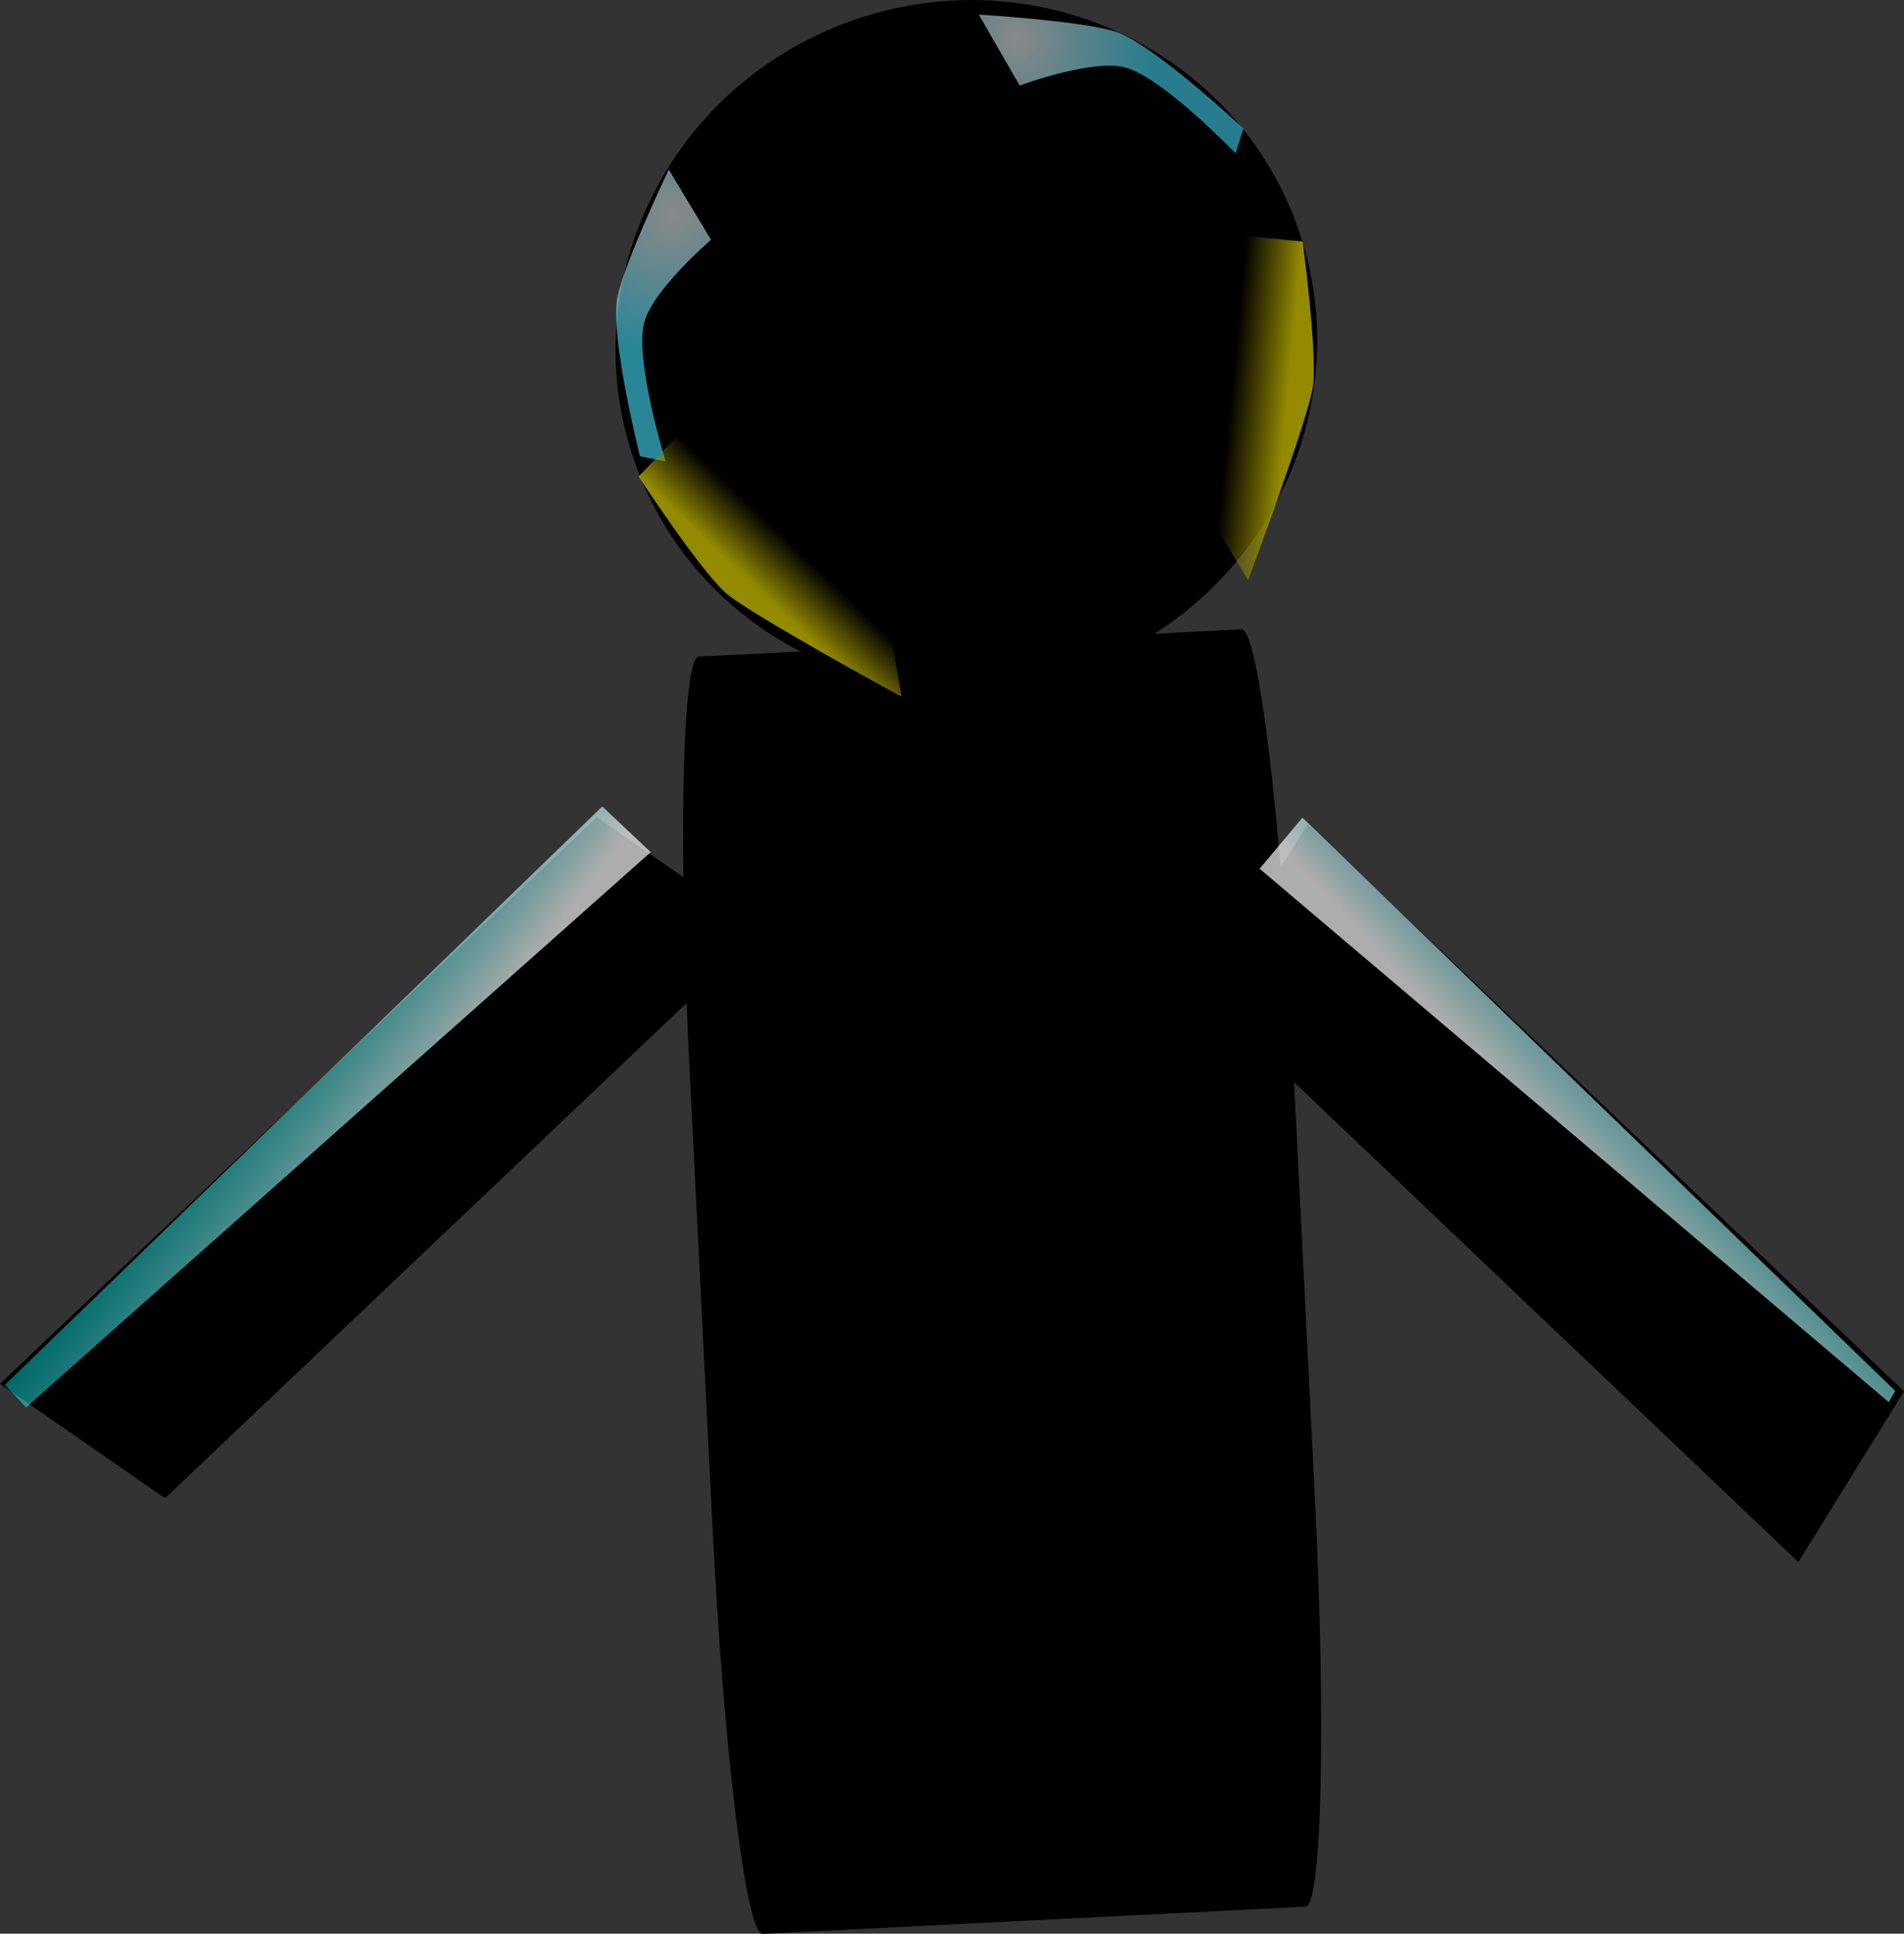 <svg version="1.1" xmlns="http://www.w3.org/2000/svg" xmlns:xlink="http://www.w3.org/1999/xlink" width="17.486" height="17.756" viewBox="0,0,17.486,17.756"><rect x="0" y="0" width="17.486" height="17.756" fill="#333333" stroke="none"/><defs><radialGradient cx="239.792" cy="192.552" r="1.251" gradientUnits="userSpaceOnUse" id="color-1"><stop offset="0" stop-color="#ffffff" stop-opacity="0.534"></stop><stop offset="1" stop-color="#46e3ff" stop-opacity="0.592"></stop></radialGradient><radialGradient cx="242.95" cy="190.947" r="1.251" gradientUnits="userSpaceOnUse" id="color-2"><stop offset="0" stop-color="#ffffff" stop-opacity="0.534"></stop><stop offset="1" stop-color="#46e3ff" stop-opacity="0.551"></stop></radialGradient><linearGradient x1="235.865" y1="200.277" x2="237.159" y2="201.226" gradientUnits="userSpaceOnUse" id="color-3"><stop offset="0" stop-color="#00fdff" stop-opacity="0.411"></stop><stop offset="1" stop-color="#ffffff" stop-opacity="0.677"></stop></linearGradient><linearGradient x1="249.091" y1="199.986" x2="247.915" y2="201.078" gradientUnits="userSpaceOnUse" id="color-4"><stop offset="0" stop-color="#00fdff" stop-opacity="0.411"></stop><stop offset="1" stop-color="#ffffff" stop-opacity="0.677"></stop></linearGradient><linearGradient x1="240.165" y1="195.605" x2="240.527" y2="195.225" gradientUnits="userSpaceOnUse" id="color-5"><stop offset="0" stop-color="#948a00"></stop><stop offset="1" stop-color="#948a00" stop-opacity="0"></stop></linearGradient><linearGradient x1="245.482" y1="193.739" x2="244.96" y2="193.688" gradientUnits="userSpaceOnUse" id="color-6"><stop offset="0" stop-color="#948a00"></stop><stop offset="1" stop-color="#948a00" stop-opacity="0"></stop></linearGradient></defs><g transform="translate(-233.61,-190.574)"><g data-paper-data="{&quot;isPaintingLayer&quot;:true}" fill-rule="nonzero" stroke="none" stroke-linecap="butt" stroke-linejoin="miter" stroke-miterlimit="10" stroke-dasharray="" stroke-dashoffset="0" style="mix-blend-mode: normal"><path d="M241.381,190.783c1.671,-0.623 3.52,0.197 4.13,1.832c0.61,1.635 -0.251,3.466 -1.922,4.089c-1.671,0.623 -3.52,-0.197 -4.13,-1.832c-0.61,-1.635 0.251,-3.466 1.922,-4.089z" data-paper-data="{&quot;index&quot;:null}" fill="#000000" stroke-width="0"></path><path d="M245.012,196.353c0.151,-0.008 0.358,1.677 0.463,3.766c0.08,1.59 0.129,2.58 0.209,4.17c0.105,2.088 0.067,3.785 -0.084,3.793c-1.052,0.053 -3.934,0.197 -4.986,0.25c-0.151,0.008 -0.358,-1.677 -0.462,-3.766c-0.08,-1.59 -0.129,-2.58 -0.209,-4.17c-0.105,-2.088 -0.067,-3.785 0.084,-3.793c1.052,-0.053 3.934,-0.197 4.986,-0.25z" data-paper-data="{&quot;index&quot;:null}" fill="#000000" stroke-width="1"></path><path d="M250.126,204.918l-5.476,-5.21l0.97,-1.568l5.476,5.21z" data-paper-data="{&quot;index&quot;:null}" fill="#000000" stroke-width="0"></path><path d="M233.61,203.281l5.482,-5.202l1.516,1.049l-5.482,5.203z" data-paper-data="{&quot;index&quot;:null}" fill="#000000" stroke-width="0"></path><path d="M239.487,194.763c0,0 -0.279,-1.108 -0.207,-1.461c0.066,-0.323 0.472,-1.171 0.472,-1.171l0.388,0.645c0,0 -0.556,0.475 -0.619,0.781c-0.074,0.363 0.202,1.254 0.202,1.254z" fill="url(#color-1)" stroke-width="NaN"></path><path d="M244.958,191.983c0,0 -0.646,-0.674 -0.999,-0.785c-0.299,-0.094 -0.984,0.162 -0.984,0.162l-0.376,-0.652c0,0 0.939,0.057 1.253,0.156c0.344,0.108 1.177,0.89 1.177,0.89z" data-paper-data="{&quot;index&quot;:null}" fill="url(#color-2)" stroke-width="NaN"></path><path d="M233.655,203.29l5.486,-5.311l0.445,0.42l-5.737,5.099z" fill="url(#color-3)" stroke-width="0"></path><path d="M250.956,203.449l-5.778,-4.898l0.393,-0.469l5.445,5.264z" data-paper-data="{&quot;index&quot;:null}" fill="url(#color-4)" stroke-width="0"></path><path d="M241.89,196.972c0,0 -1.434,-0.78 -1.628,-0.965c-0.251,-0.238 -0.787,-1.057 -0.787,-1.057l0.362,-0.381l1.899,1.514z" fill="url(#color-5)" stroke-width="0"></path><path d="M244.608,195.129l0.443,-2.388l0.522,0.051c0,0 0.131,0.97 0.097,1.314c-0.026,0.267 -0.598,1.796 -0.598,1.796z" data-paper-data="{&quot;index&quot;:null}" fill="url(#color-6)" stroke-width="0"></path></g></g></svg>